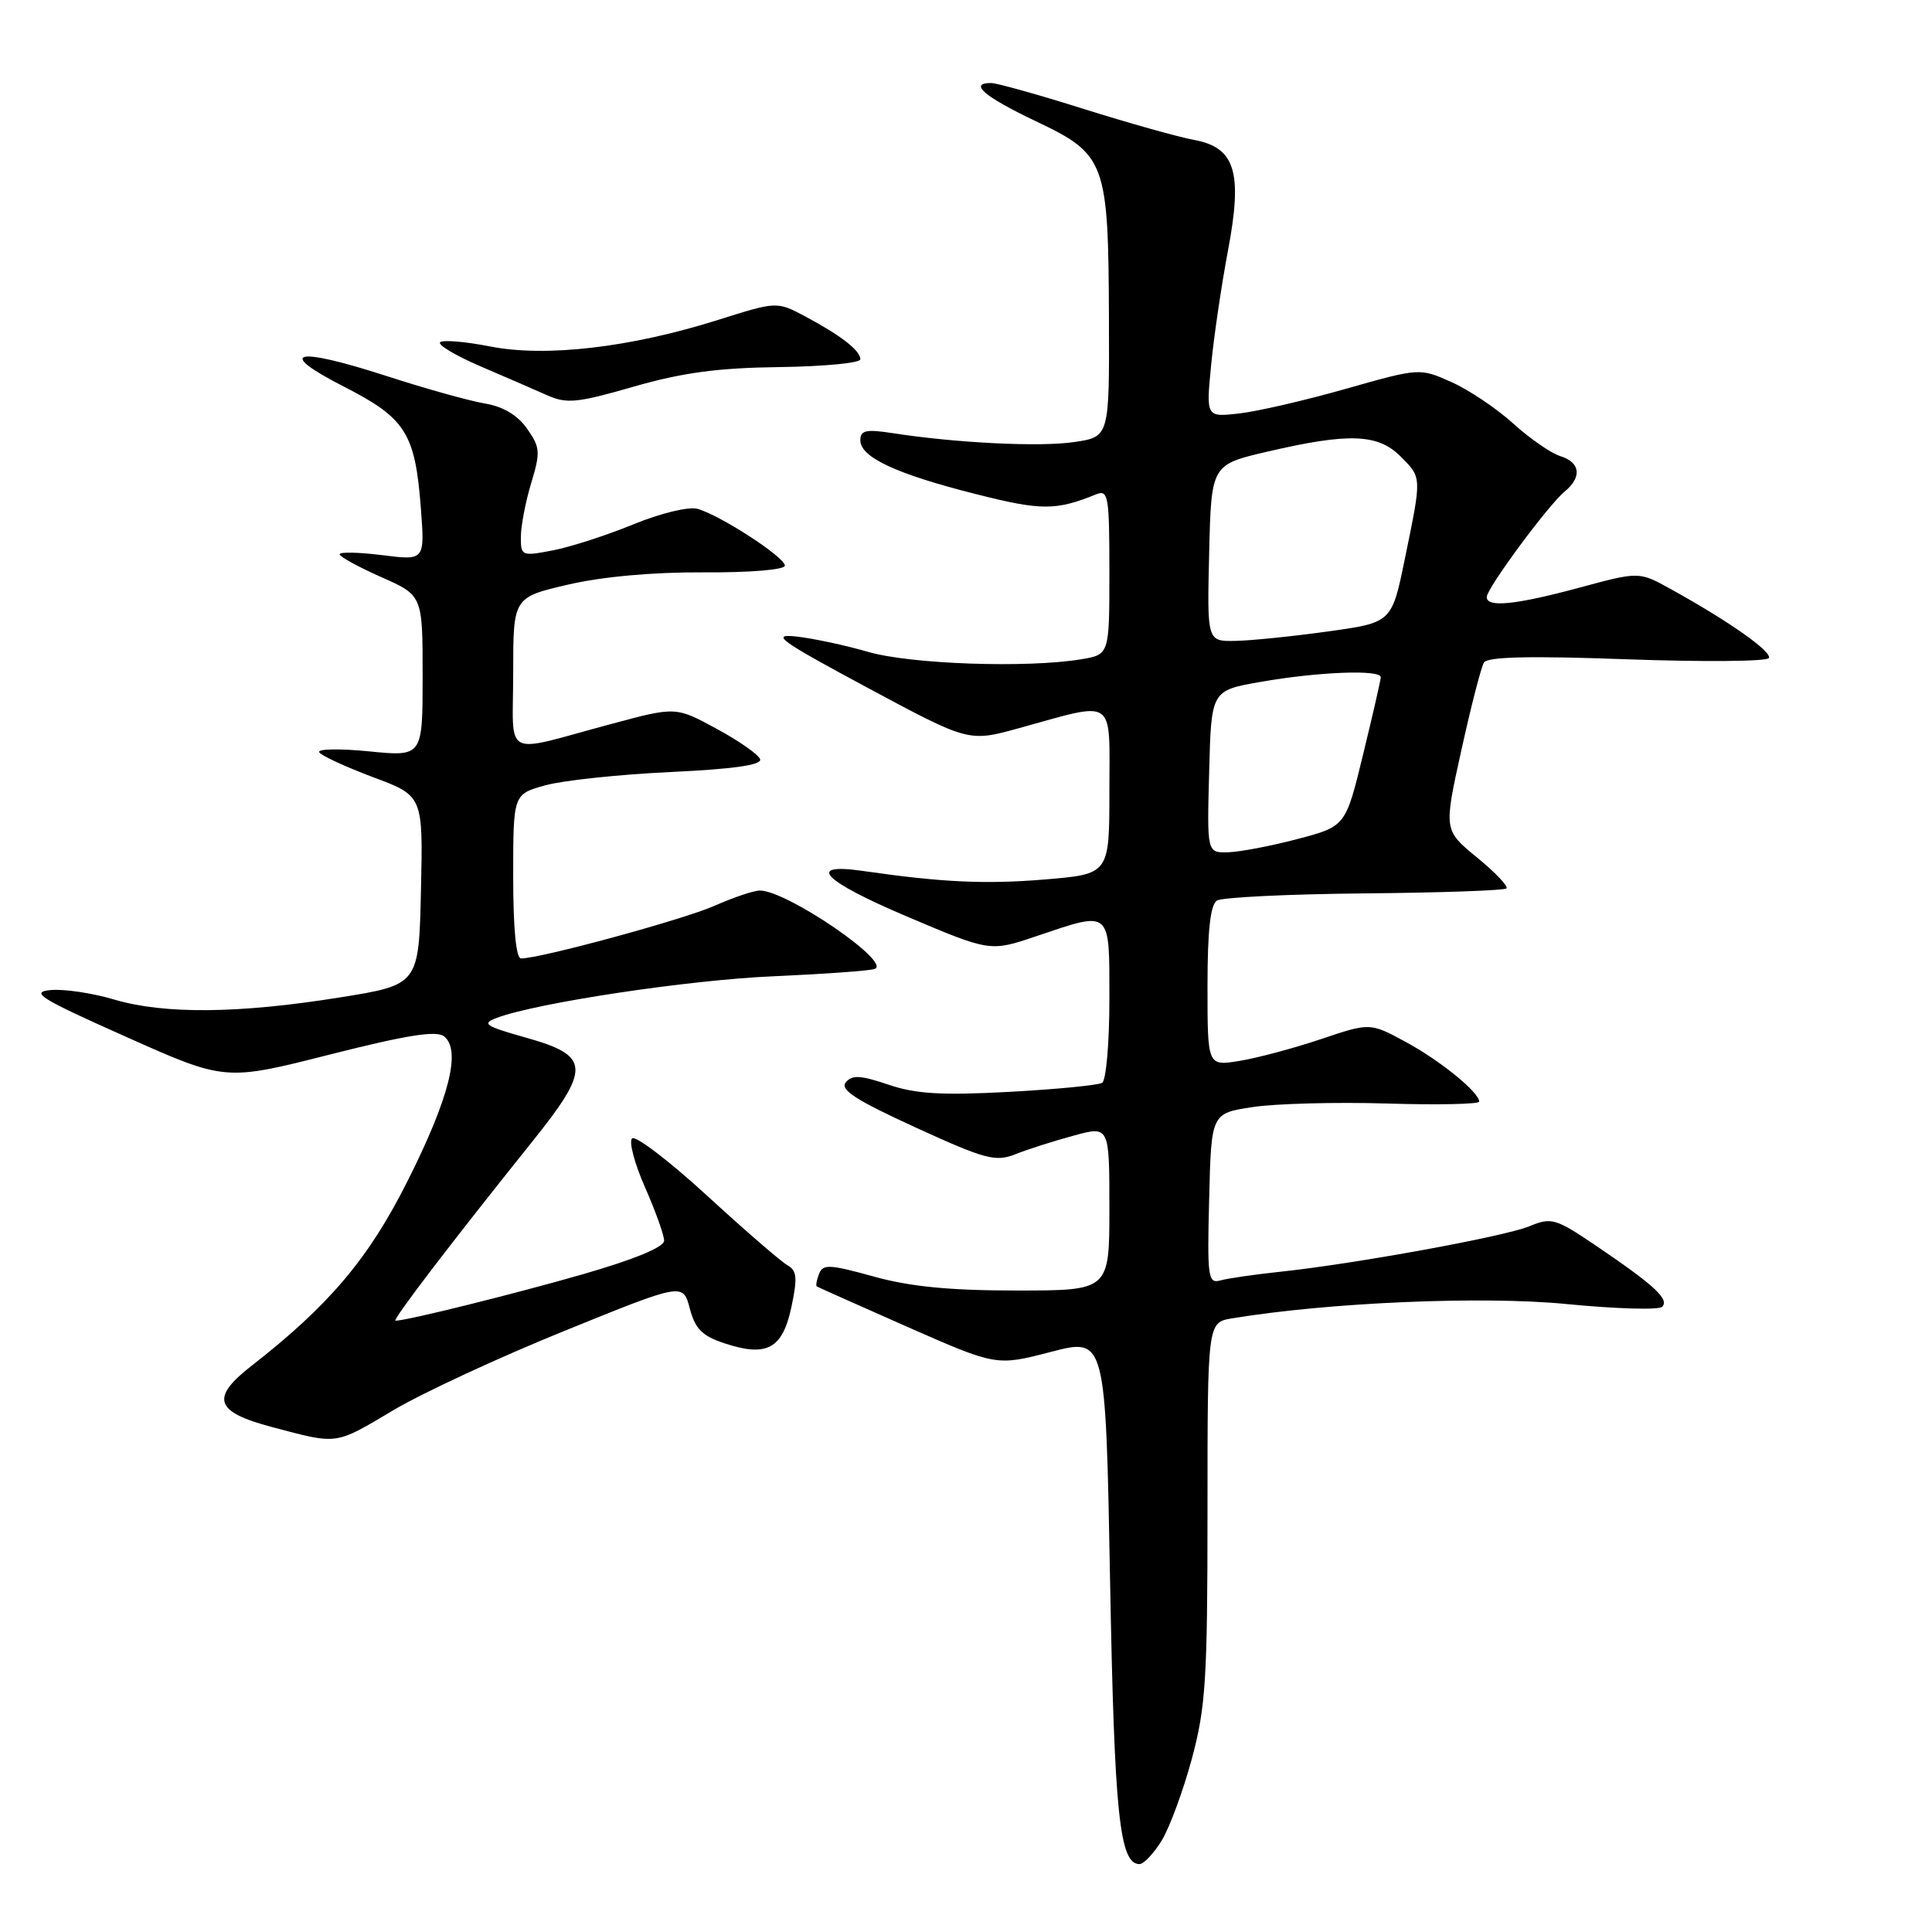 <?xml version="1.0" encoding="UTF-8" standalone="no"?>
<!DOCTYPE svg PUBLIC "-//W3C//DTD SVG 1.1//EN" "http://www.w3.org/Graphics/SVG/1.1/DTD/svg11.dtd" >
<svg xmlns="http://www.w3.org/2000/svg" xmlns:xlink="http://www.w3.org/1999/xlink" version="1.1" viewBox="0 0 256 256">
 <g >
 <path fill="currentColor"
d=" M 153.95 243.85 C 155.00 242.11 156.79 237.25 157.93 233.03 C 159.76 226.24 160.00 222.50 160.00 200.30 C 160.00 175.23 160.00 175.23 163.25 174.69 C 176.01 172.58 196.41 171.70 207.55 172.79 C 214.09 173.43 219.80 173.60 220.24 173.16 C 221.23 172.17 219.25 170.34 211.64 165.17 C 206.10 161.42 205.60 161.27 202.64 162.49 C 199.30 163.86 179.47 167.48 169.50 168.53 C 166.20 168.88 162.70 169.39 161.72 169.66 C 160.07 170.12 159.95 169.29 160.22 158.84 C 160.50 147.52 160.50 147.52 166.00 146.69 C 169.03 146.23 177.01 146.02 183.75 146.22 C 190.49 146.43 196.00 146.31 196.00 145.97 C 196.00 144.73 190.82 140.52 186.23 138.04 C 181.53 135.50 181.53 135.50 174.97 137.71 C 171.36 138.92 166.52 140.21 164.20 140.58 C 160.00 141.26 160.00 141.26 160.00 130.69 C 160.00 123.32 160.38 119.88 161.25 119.33 C 161.94 118.90 170.74 118.47 180.81 118.38 C 190.88 118.29 199.34 117.99 199.61 117.72 C 199.89 117.45 198.13 115.60 195.70 113.61 C 191.30 110.00 191.30 110.00 193.63 99.44 C 194.91 93.64 196.26 88.39 196.63 87.79 C 197.10 87.02 202.77 86.89 215.59 87.36 C 225.64 87.72 234.10 87.65 234.37 87.20 C 234.88 86.39 229.12 82.33 221.34 78.03 C 217.18 75.73 217.18 75.73 209.27 77.87 C 200.80 80.15 197.00 80.54 197.00 79.11 C 197.00 77.95 205.16 66.91 207.33 65.13 C 209.65 63.22 209.41 61.26 206.75 60.44 C 205.51 60.05 202.70 58.11 200.50 56.11 C 198.30 54.12 194.61 51.64 192.31 50.62 C 188.11 48.75 188.11 48.75 178.33 51.52 C 172.96 53.05 166.59 54.52 164.18 54.79 C 159.81 55.28 159.81 55.28 160.48 48.39 C 160.84 44.60 161.85 37.80 162.70 33.28 C 164.69 22.79 163.69 19.53 158.17 18.53 C 156.15 18.16 149.59 16.32 143.58 14.43 C 137.58 12.54 132.07 11.00 131.33 11.00 C 128.30 11.00 130.42 12.81 137.25 16.06 C 146.52 20.46 146.87 21.40 146.94 42.19 C 147.00 57.88 147.00 57.88 142.37 58.57 C 137.84 59.25 126.76 58.71 118.25 57.39 C 114.74 56.85 114.00 57.02 114.00 58.34 C 114.00 60.59 118.76 62.81 129.31 65.47 C 137.99 67.67 139.90 67.67 145.25 65.50 C 146.85 64.85 147.00 65.70 147.00 75.76 C 147.00 86.74 147.00 86.74 143.25 87.36 C 136.05 88.55 120.61 88.01 115.00 86.37 C 111.97 85.49 107.70 84.58 105.50 84.34 C 102.04 83.97 103.32 84.88 114.93 91.12 C 128.35 98.32 128.35 98.32 134.93 96.51 C 148.03 92.90 147.00 92.19 147.00 104.80 C 147.00 115.82 147.00 115.82 138.49 116.53 C 130.60 117.19 124.83 116.92 114.37 115.41 C 106.70 114.30 108.99 116.69 120.12 121.42 C 131.20 126.12 131.20 126.12 137.29 124.06 C 147.33 120.67 147.00 120.39 147.00 132.44 C 147.00 138.18 146.57 143.15 146.04 143.48 C 145.51 143.80 139.95 144.34 133.69 144.68 C 124.74 145.16 121.32 144.95 117.71 143.72 C 114.03 142.47 112.90 142.41 112.07 143.42 C 111.26 144.39 113.42 145.78 121.31 149.39 C 130.58 153.63 131.90 153.98 134.55 152.94 C 136.17 152.29 139.64 151.19 142.25 150.48 C 147.00 149.18 147.00 149.18 147.00 160.09 C 147.00 171.00 147.00 171.00 134.73 171.00 C 125.85 171.00 120.61 170.49 115.78 169.15 C 109.94 167.53 109.03 167.48 108.53 168.79 C 108.21 169.61 108.08 170.37 108.23 170.46 C 108.38 170.56 113.79 172.97 120.26 175.83 C 132.03 181.01 132.03 181.01 139.26 179.13 C 146.50 177.25 146.50 177.25 147.09 209.37 C 147.66 240.47 148.34 247.00 150.99 247.00 C 151.56 247.00 152.89 245.58 153.95 243.85 Z  M 52.12 186.86 C 55.95 184.58 66.16 179.85 74.79 176.35 C 90.50 169.97 90.50 169.97 91.40 173.38 C 92.12 176.09 93.04 177.02 96.01 178.00 C 101.61 179.85 103.68 178.73 104.86 173.21 C 105.69 169.31 105.60 168.36 104.34 167.65 C 103.50 167.18 98.70 163.03 93.68 158.42 C 88.66 153.82 84.19 150.41 83.75 150.85 C 83.31 151.29 84.09 154.21 85.48 157.35 C 86.86 160.49 88.00 163.66 88.00 164.40 C 88.00 165.25 84.04 166.88 77.25 168.84 C 67.98 171.50 53.89 175.00 52.40 175.00 C 51.90 175.00 59.86 164.57 70.40 151.43 C 78.36 141.51 78.27 139.90 69.65 137.48 C 64.22 135.95 63.78 135.64 65.86 134.86 C 71.23 132.86 91.31 129.84 102.50 129.36 C 109.10 129.07 115.12 128.64 115.87 128.40 C 118.33 127.62 104.28 118.00 100.68 118.00 C 99.89 118.00 97.19 118.91 94.68 120.02 C 90.55 121.85 71.62 127.00 69.04 127.00 C 68.38 127.00 68.00 123.02 68.00 116.12 C 68.00 105.24 68.00 105.24 72.25 104.06 C 74.59 103.41 82.03 102.62 88.79 102.30 C 97.14 101.91 100.96 101.37 100.72 100.61 C 100.53 100.00 97.94 98.18 94.96 96.57 C 89.55 93.63 89.55 93.63 81.03 95.92 C 66.31 99.87 68.00 100.74 68.00 89.20 C 68.00 79.16 68.00 79.16 75.25 77.47 C 79.81 76.41 86.49 75.80 93.25 75.84 C 99.40 75.88 104.00 75.49 104.00 74.95 C 104.00 73.82 95.38 68.23 92.40 67.42 C 91.22 67.11 87.50 68.01 83.90 69.49 C 80.38 70.93 75.59 72.48 73.25 72.93 C 69.12 73.72 69.00 73.67 69.02 71.12 C 69.02 69.68 69.64 66.47 70.39 64.00 C 71.63 59.90 71.58 59.26 69.83 56.79 C 68.57 55.00 66.66 53.86 64.21 53.46 C 62.17 53.11 56.35 51.49 51.27 49.84 C 39.06 45.88 36.38 46.53 45.55 51.22 C 53.77 55.42 55.01 57.38 55.77 67.38 C 56.29 74.27 56.29 74.27 50.64 73.56 C 47.54 73.17 45.00 73.12 45.00 73.44 C 45.00 73.76 47.48 75.12 50.50 76.46 C 56.00 78.89 56.00 78.89 56.00 89.57 C 56.00 100.26 56.00 100.26 48.90 99.56 C 44.99 99.17 42.02 99.23 42.30 99.68 C 42.58 100.13 45.79 101.61 49.43 102.98 C 56.06 105.45 56.06 105.45 55.78 117.97 C 55.50 130.49 55.50 130.49 45.00 132.17 C 31.59 134.32 21.74 134.41 15.12 132.44 C 12.23 131.58 8.43 131.02 6.68 131.19 C 3.95 131.46 5.34 132.32 16.67 137.37 C 29.83 143.25 29.83 143.25 43.67 139.74 C 53.92 137.14 57.85 136.52 58.85 137.33 C 61.14 139.16 59.52 145.54 53.96 156.58 C 48.82 166.80 43.59 172.98 33.30 181.00 C 27.86 185.24 28.48 187.09 36.00 189.08 C 44.86 191.43 44.29 191.51 52.12 186.86 Z  M 103.25 48.64 C 109.16 48.56 113.99 48.10 114.00 47.61 C 114.00 46.45 111.43 44.45 106.72 41.94 C 102.94 39.93 102.94 39.93 95.15 42.39 C 83.56 46.05 72.33 47.36 64.96 45.91 C 61.65 45.26 58.66 45.01 58.32 45.35 C 57.97 45.69 60.35 47.11 63.60 48.51 C 66.84 49.90 70.84 51.63 72.47 52.36 C 75.09 53.53 76.46 53.40 83.97 51.23 C 90.42 49.38 95.13 48.74 103.25 48.64 Z  M 160.22 102.25 C 160.50 91.50 160.50 91.50 167.00 90.36 C 174.68 89.01 183.02 88.69 182.96 89.75 C 182.94 90.16 181.88 94.78 180.61 100.00 C 178.30 109.50 178.30 109.50 171.90 111.18 C 168.38 112.11 164.25 112.89 162.72 112.93 C 159.93 113.00 159.93 113.00 160.22 102.25 Z  M 160.22 73.29 C 160.50 61.57 160.50 61.57 168.00 59.83 C 178.70 57.34 182.57 57.48 185.55 60.45 C 188.42 63.33 188.41 63.06 186.16 74.00 C 184.42 82.50 184.42 82.50 175.96 83.67 C 171.31 84.32 165.80 84.88 163.72 84.92 C 159.94 85.00 159.94 85.00 160.22 73.29 Z "/>
</g>
</svg>